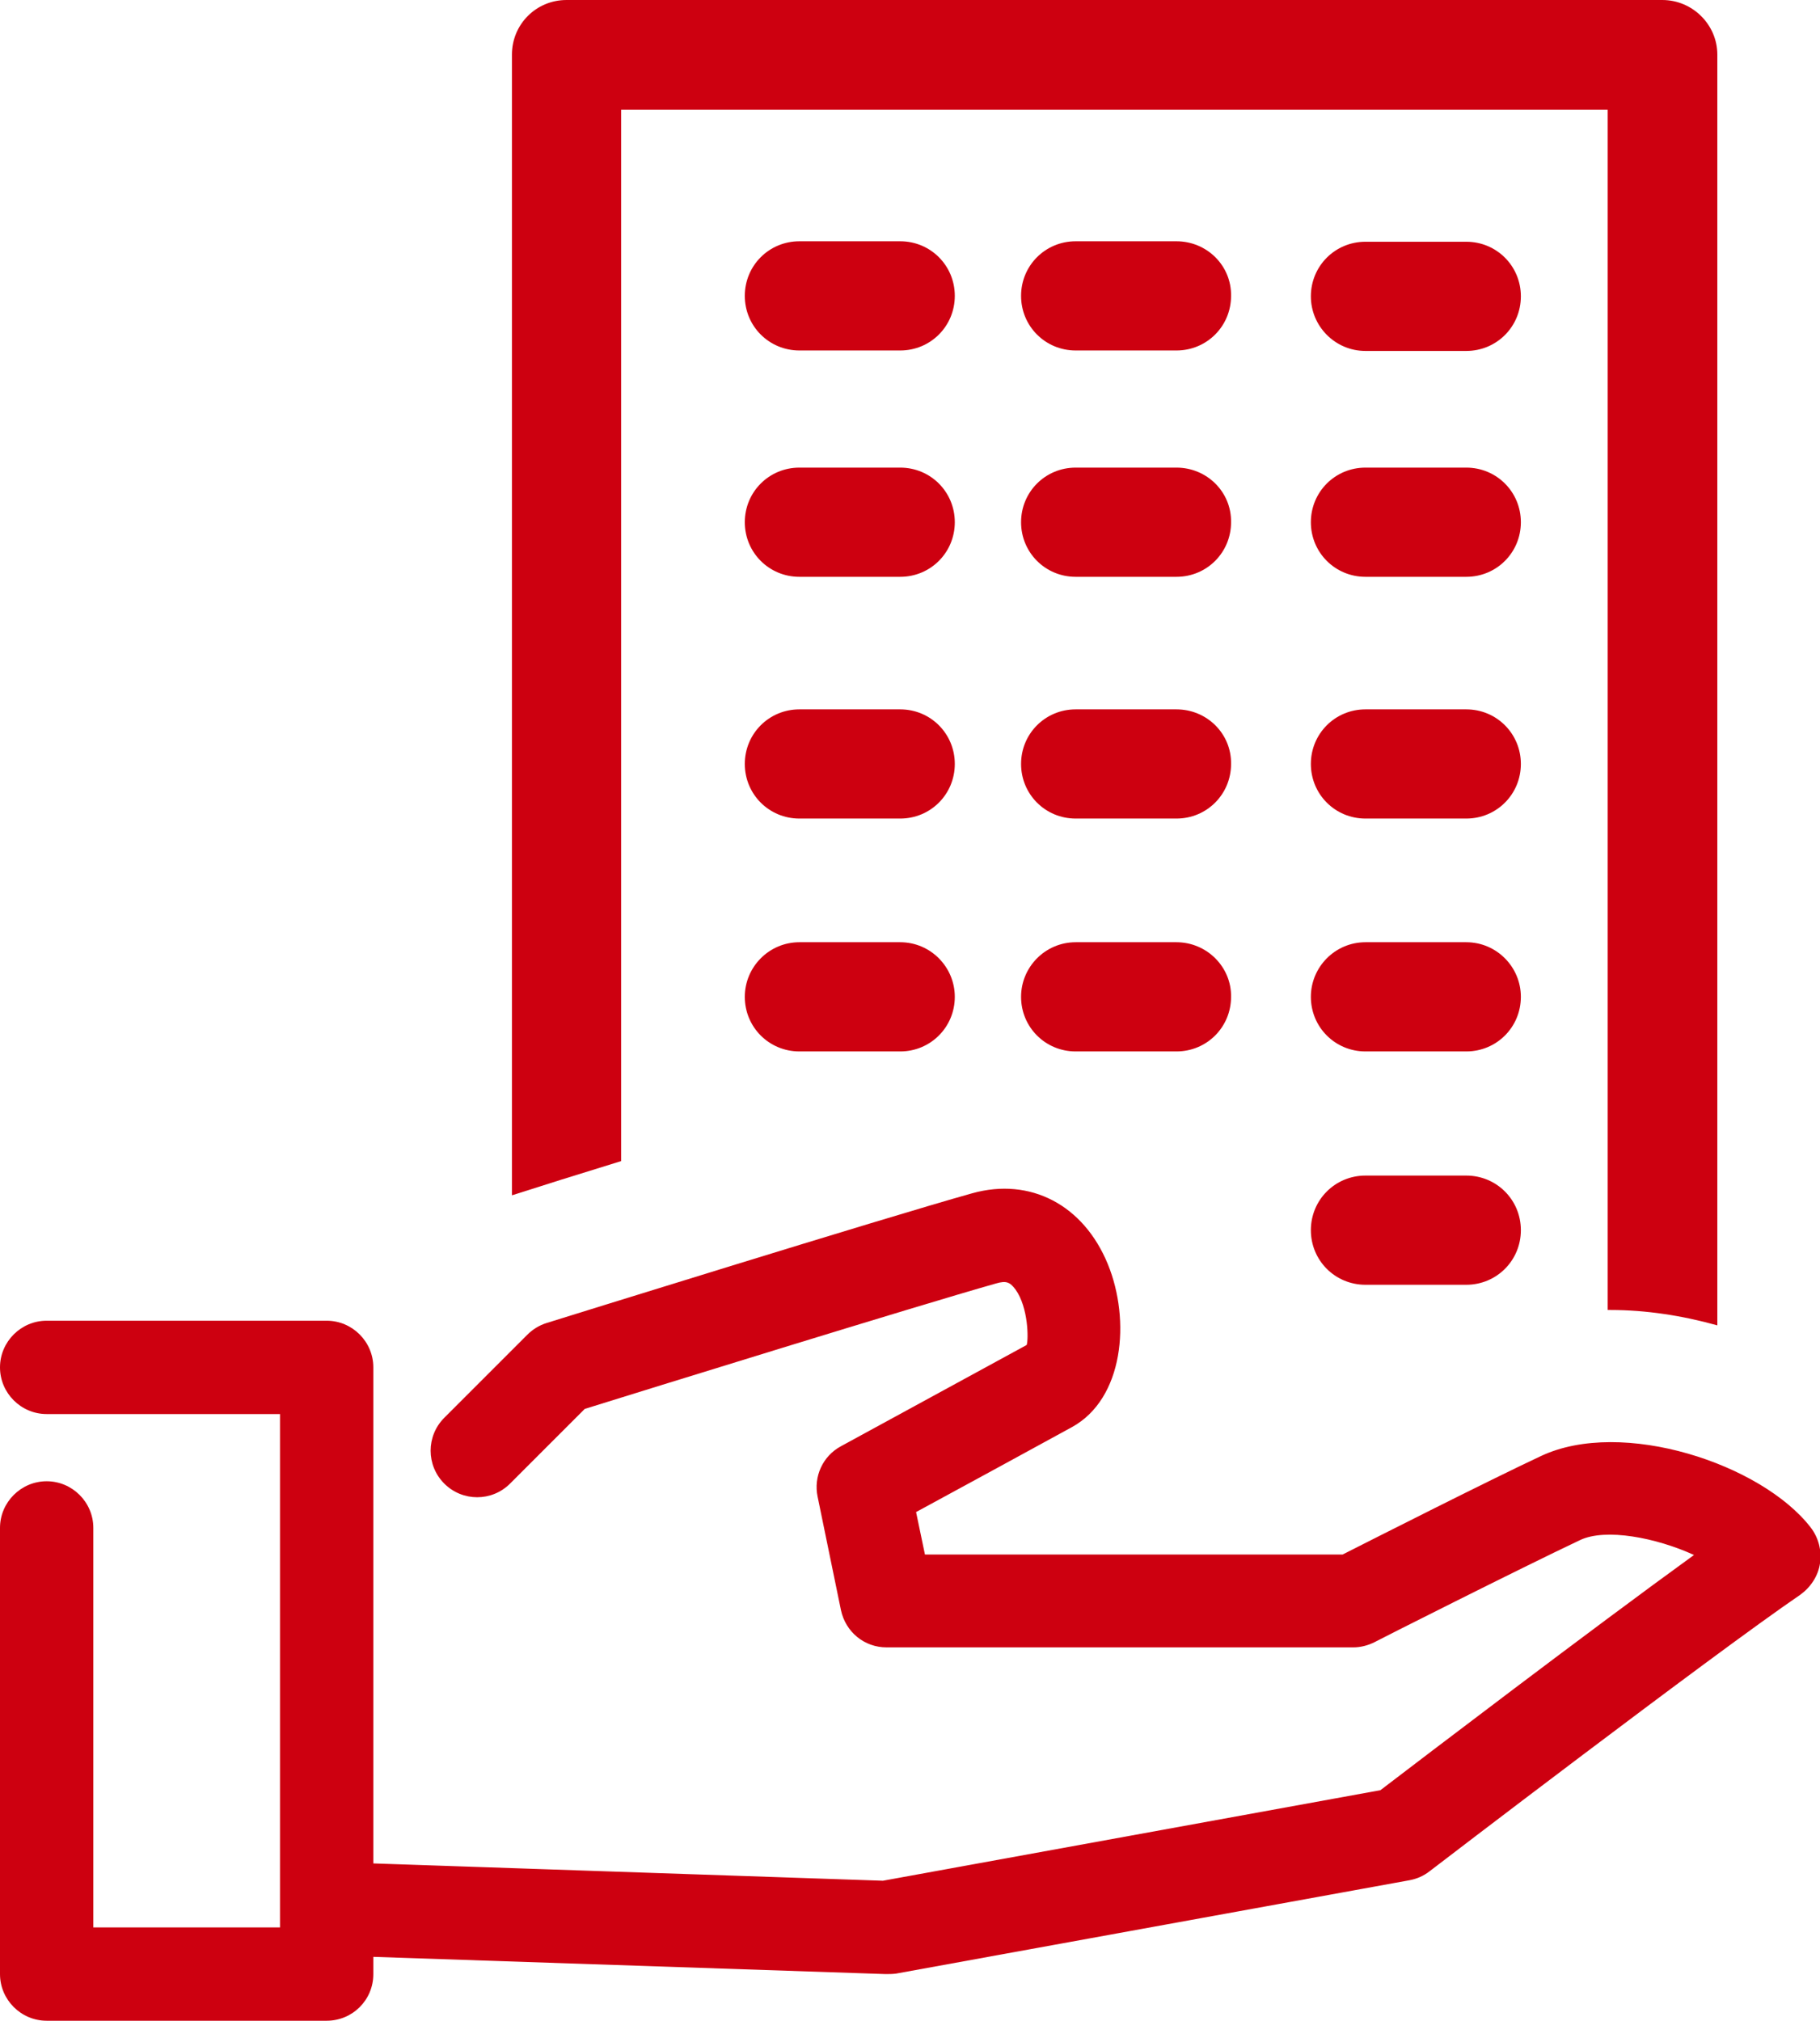 <?xml version="1.0" encoding="utf-8"?>
<!-- Generator: Adobe Illustrator 24.0.0, SVG Export Plug-In . SVG Version: 6.00 Build 0)  -->
<svg version="1.1" id="Layer_1" xmlns="http://www.w3.org/2000/svg" xmlns:xlink="http://www.w3.org/1999/xlink" x="0px" y="0px"
	 viewBox="0 0 39 43.3" style="enable-background:new 0 0 39 43.3;" xml:space="preserve">
<style type="text/css">
	.st0{clip-path:url(#SVGID_2_);fill:#cd0010;}
	.st1{clip-path:url(#SVGID_2_);fill:#cd0010;}
</style>
<g>
	<defs>
		<rect id="SVGID_1_" y="0" width="39" height="43.3"/>
	</defs>
	<clipPath id="SVGID_2_">
		<use xlink:href="#SVGID_1_"  style="overflow:visible;"/>
	</clipPath>
	<path class="st0" d="M19,42.3c-0.01,0-0.02,0-0.03,0l-11-0.37C7.41,41.91,6.98,41.45,7,40.9c0.02-0.55,0.47-1,1.03-0.97l10.89,0.37
		l10.66-1.94c0.89-0.68,4.51-3.44,6.72-5.04c-0.81-0.37-1.89-0.58-2.44-0.32c-1.29,0.61-4.38,2.17-4.41,2.19
		c-0.14,0.07-0.3,0.11-0.45,0.11H19c-0.48,0-0.88-0.33-0.98-0.8l-0.5-2.43c-0.09-0.43,0.11-0.87,0.5-1.08c0,0,2.97-1.62,3.98-2.17
		c0.04-0.11,0.04-0.8-0.24-1.19c-0.12-0.16-0.2-0.19-0.41-0.13c-1.7,0.48-7.57,2.3-8.82,2.69l-1.6,1.6c-0.39,0.39-1.02,0.39-1.41,0
		c-0.39-0.39-0.39-1.02,0-1.41l1.78-1.78c0.11-0.11,0.25-0.2,0.41-0.25c0.29-0.09,7.19-2.24,9.12-2.78
		c1.25-0.35,2.39,0.25,2.91,1.52c0.49,1.2,0.34,2.88-0.77,3.49c-0.71,0.39-2.4,1.31-3.34,1.82l0.19,0.91h8.95
		c0.73-0.37,3.12-1.58,4.25-2.11c1.74-0.82,4.73,0.17,5.78,1.53c0.17,0.22,0.24,0.5,0.2,0.77c-0.04,0.27-0.2,0.51-0.42,0.67
		c-1.89,1.29-7.9,5.89-7.95,5.93c-0.13,0.1-0.27,0.16-0.43,0.19l-11,2C19.12,42.3,19.06,42.3,19,42.3"/>
	<path class="st1" d="M7,43.3H1c-0.55,0-1-0.45-1-1v-9.56c0-0.55,0.45-1,1-1s1,0.45,1,1v8.56h4v-11H1c-0.55,0-1-0.45-1-1s0.45-1,1-1
		h6c0.55,0,1,0.45,1,1v13C8,42.86,7.55,43.3,7,43.3"/>
	<path class="st0" d="M13.31,24.88V2.35h21.14v25.72c0.02,0,0.04,0,0.06,0c0.76,0,1.54,0.12,2.29,0.33V1.17
		C36.8,0.53,36.27,0,35.62,0H12.14c-0.65,0-1.17,0.52-1.17,1.17v24.44l0.01,0C11.57,25.42,12.4,25.16,13.31,24.88"/>
	<path class="st0" d="M19.29,15.2h-2.16c-0.65,0-1.17,0.52-1.17,1.17c0,0.65,0.52,1.17,1.17,1.17h2.16c0.65,0,1.17-0.52,1.17-1.17
		C20.46,15.72,19.94,15.2,19.29,15.2"/>
	<path class="st0" d="M19.29,20.19h-2.16c-0.65,0-1.17,0.53-1.17,1.17c0,0.65,0.52,1.17,1.17,1.17h2.16c0.65,0,1.17-0.52,1.17-1.17
		C20.46,20.72,19.94,20.19,19.29,20.19"/>
	<path class="st0" d="M25.21,15.2h-2.16c-0.65,0-1.17,0.52-1.17,1.17c0,0.65,0.52,1.17,1.17,1.17h2.16c0.65,0,1.17-0.52,1.17-1.17
		C26.39,15.72,25.86,15.2,25.21,15.2"/>
	<path class="st0" d="M25.21,20.19h-2.16c-0.65,0-1.17,0.53-1.17,1.17c0,0.65,0.52,1.17,1.17,1.17h2.16c0.65,0,1.17-0.52,1.17-1.17
		C26.39,20.72,25.86,20.19,25.21,20.19"/>
	<path class="st0" d="M31.42,15.2h-2.16c-0.65,0-1.17,0.52-1.17,1.17c0,0.65,0.52,1.17,1.17,1.17h2.16c0.65,0,1.17-0.52,1.17-1.17
		C32.59,15.72,32.07,15.2,31.42,15.2"/>
	<path class="st0" d="M31.42,20.19h-2.16c-0.65,0-1.17,0.53-1.17,1.17c0,0.65,0.52,1.17,1.17,1.17h2.16c0.65,0,1.17-0.52,1.17-1.17
		C32.59,20.72,32.07,20.19,31.42,20.19"/>
	<path class="st0" d="M19.29,5.17h-2.16c-0.65,0-1.17,0.52-1.17,1.17c0,0.65,0.52,1.17,1.17,1.17h2.16c0.65,0,1.17-0.52,1.17-1.17
		C20.46,5.69,19.94,5.17,19.29,5.17"/>
	<path class="st0" d="M19.29,10.02h-2.16c-0.65,0-1.17,0.52-1.17,1.17c0,0.65,0.52,1.17,1.17,1.17h2.16c0.65,0,1.17-0.52,1.17-1.17
		C20.46,10.54,19.94,10.02,19.29,10.02"/>
	<path class="st0" d="M25.21,5.17h-2.16c-0.65,0-1.17,0.52-1.17,1.17c0,0.65,0.52,1.17,1.17,1.17h2.16c0.65,0,1.17-0.52,1.17-1.17
		C26.39,5.69,25.86,5.17,25.21,5.17"/>
	<path class="st0" d="M25.21,10.02h-2.16c-0.65,0-1.17,0.52-1.17,1.17c0,0.65,0.52,1.17,1.17,1.17h2.16c0.65,0,1.17-0.52,1.17-1.17
		C26.39,10.54,25.86,10.02,25.21,10.02"/>
	<path class="st0" d="M29.26,7.52h2.16c0.65,0,1.17-0.52,1.17-1.17c0-0.65-0.52-1.17-1.17-1.17h-2.16c-0.65,0-1.17,0.52-1.17,1.17
		C28.09,6.99,28.61,7.52,29.26,7.52"/>
	<path class="st0" d="M31.42,10.02h-2.16c-0.65,0-1.17,0.52-1.17,1.17c0,0.65,0.52,1.17,1.17,1.17h2.16c0.65,0,1.17-0.52,1.17-1.17
		C32.59,10.54,32.07,10.02,31.42,10.02"/>
	<path class="st0" d="M31.42,25.19h-2.16c-0.65,0-1.17,0.52-1.17,1.17c0,0.65,0.52,1.17,1.17,1.17h2.16c0.65,0,1.17-0.52,1.17-1.17
		C32.59,25.71,32.07,25.19,31.42,25.19"/>
</g>
</svg>
